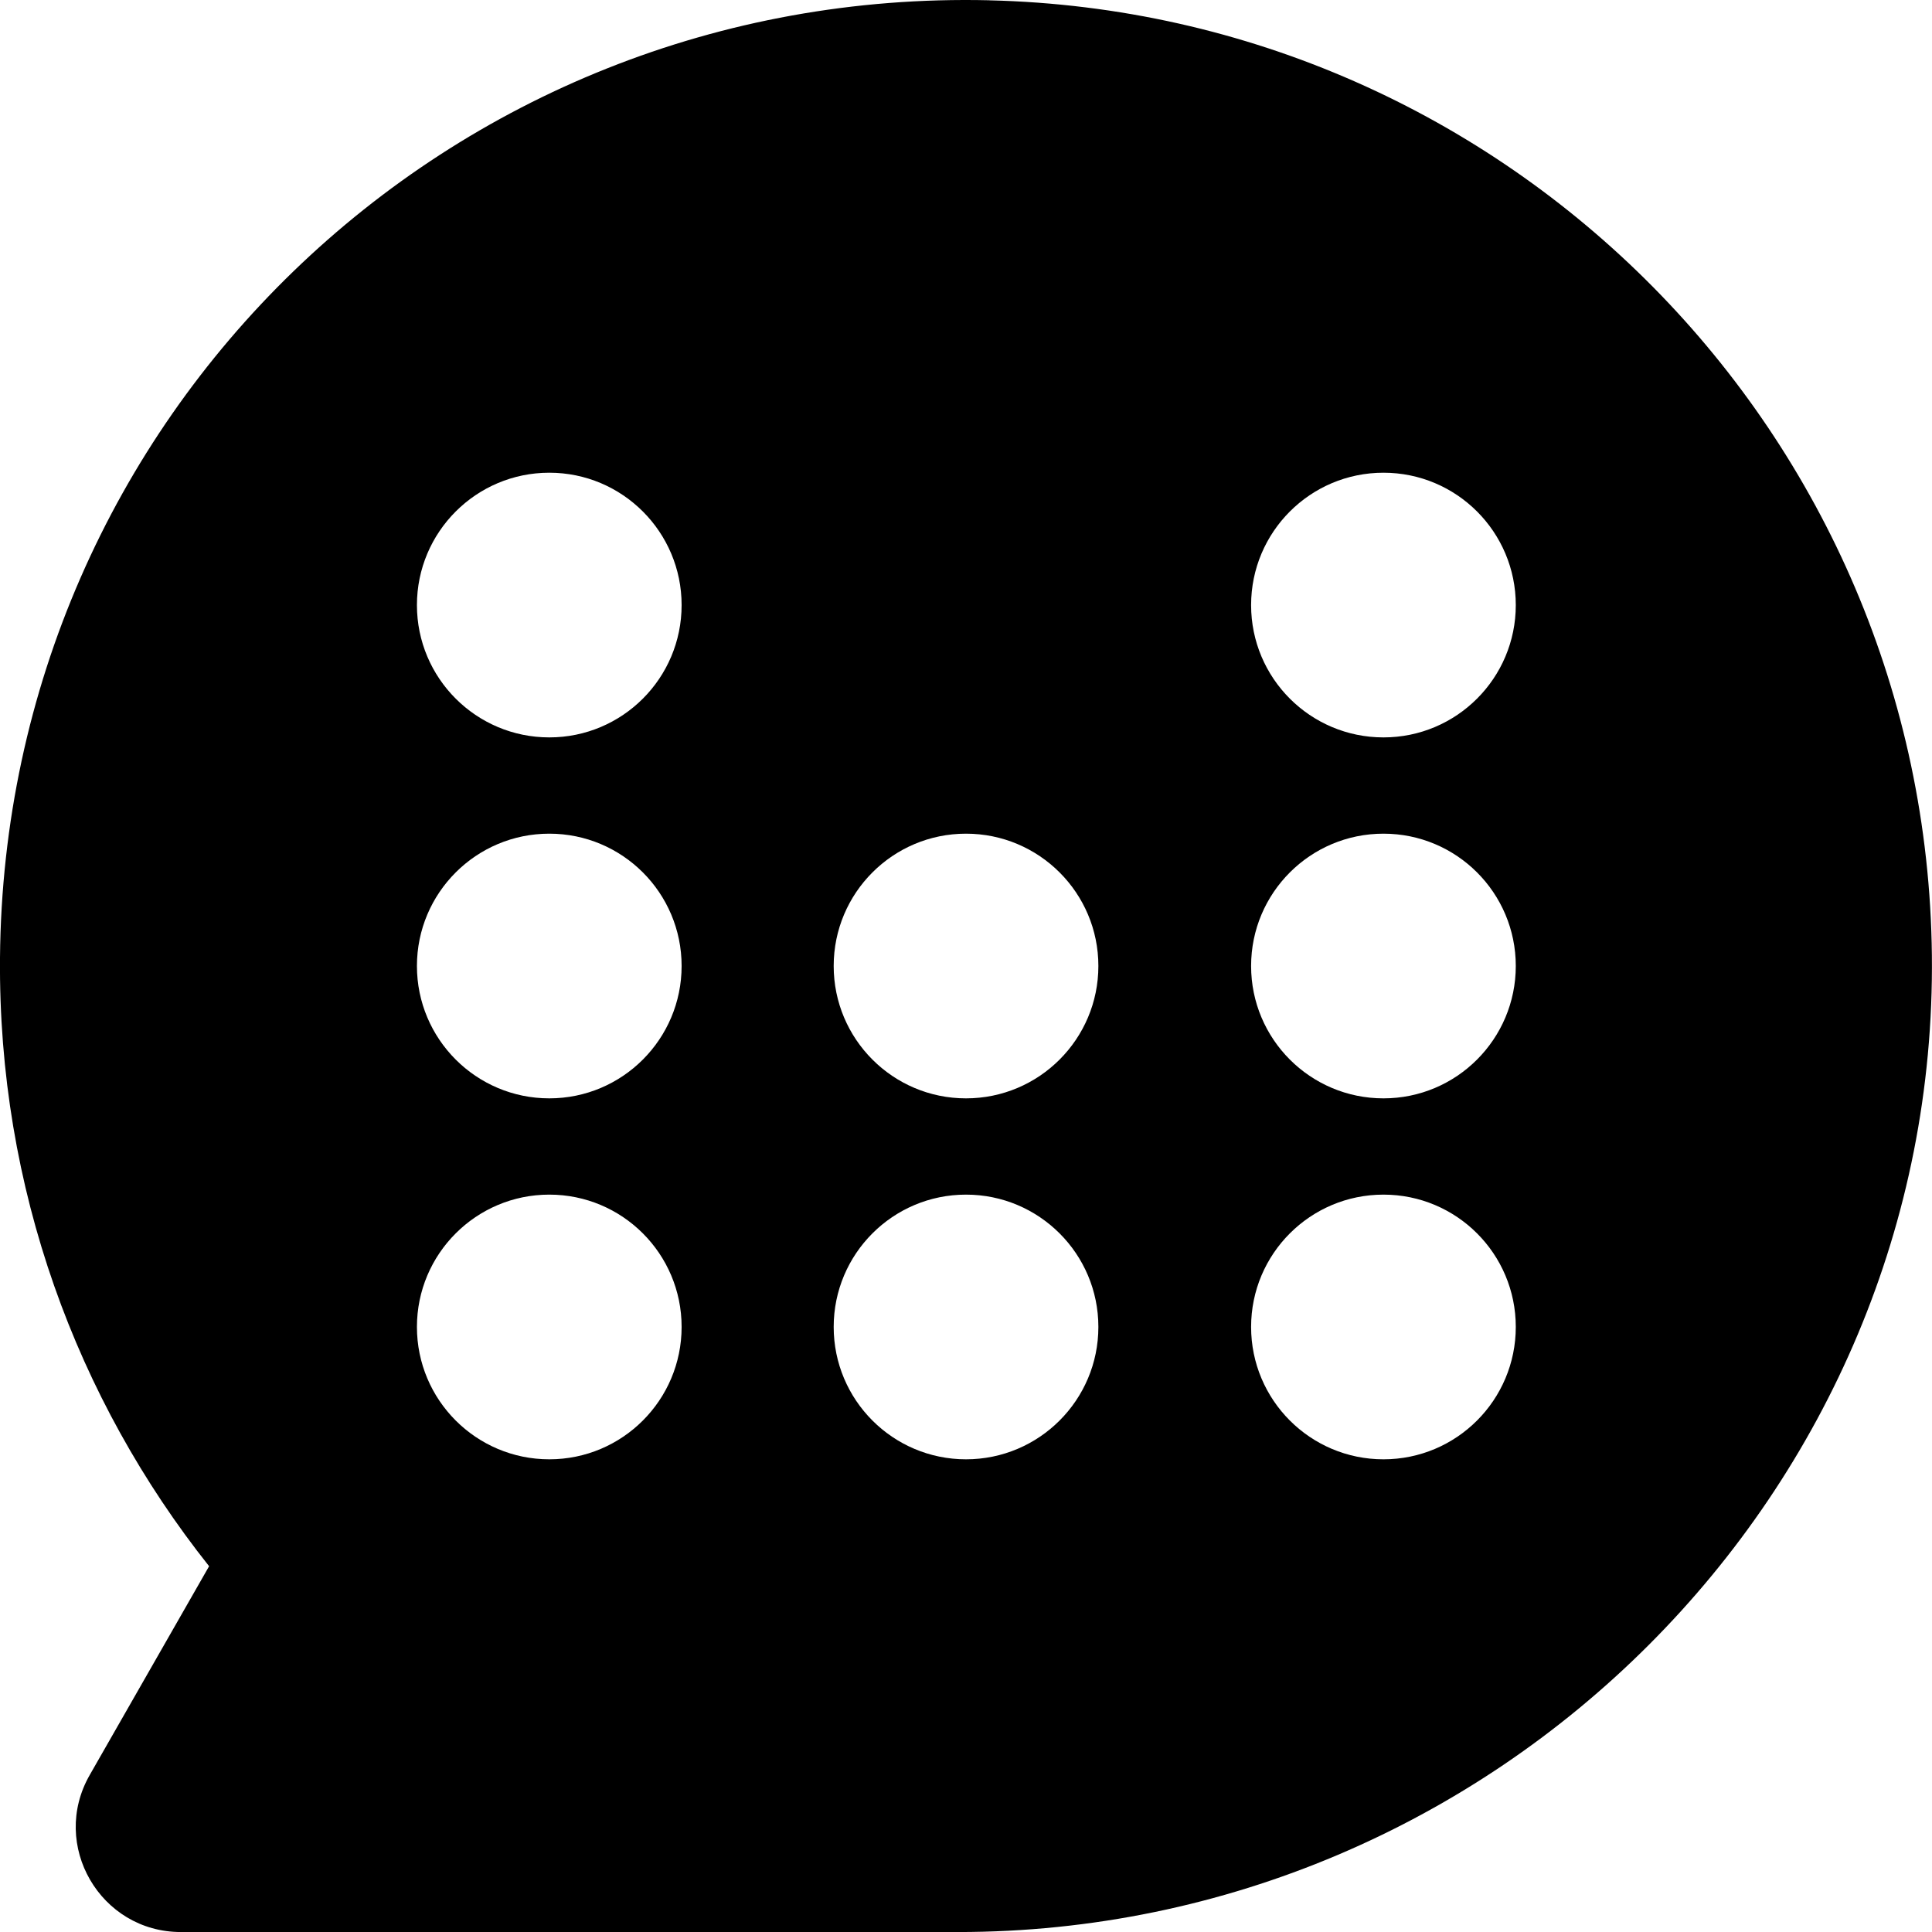 <?xml version="1.0" encoding="UTF-8"?>
<svg width="470" height="470" fill="none" version="1.1" viewBox="0 0 470 470" xmlns="http://www.w3.org/2000/svg">
 <path d="m240.67 0.067c-131.63-3.102-239.57 101.28-240.67 232.95-0.47 55.956 18.639 107.42 50.867 148l-29.046 50.8c-9.722 17.014 2.565 38.191 22.17 38.191h189.07c130.71 0 238.36-106.96 236.91-237.66-1.397-126.67-103.02-229.28-229.31-232.27zm-107.04 354.94c-17.78 0-32.202-14.422-32.202-32.202 0-17.779 14.422-32.188 32.202-32.188 17.779 0 32.188 14.409 32.188 32.188 0 17.78-14.409 32.202-32.188 32.202zm0-87.809c-17.78 0-32.202-14.423-32.202-32.202s14.422-32.188 32.202-32.188c17.779 0 32.188 14.409 32.188 32.188s-14.409 32.202-32.188 32.202zm0-87.81c-17.78 0-32.202-14.409-32.202-32.188s14.422-32.202 32.202-32.202c17.779 0 32.188 14.423 32.188 32.202s-14.409 32.188-32.188 32.188zm101.37 175.62c-17.78 0-32.188-14.422-32.188-32.202 0-17.779 14.408-32.188 32.188-32.188 17.779 0 32.202 14.409 32.202 32.188 0 17.78-14.423 32.202-32.202 32.202zm0-87.809c-17.78 0-32.188-14.423-32.188-32.202s14.408-32.188 32.188-32.188c17.779 0 32.202 14.409 32.202 32.188s-14.423 32.202-32.202 32.202zm101.56 87.809c-17.793 0-32.202-14.422-32.202-32.202 0-17.779 14.409-32.188 32.202-32.188s32.188 14.409 32.188 32.188c0 17.78-14.408 32.202-32.188 32.202zm0-87.809c-17.793 0-32.202-14.423-32.202-32.202s14.409-32.188 32.202-32.188 32.188 14.409 32.188 32.188-14.408 32.202-32.188 32.202zm0-87.81c-17.793 0-32.202-14.409-32.202-32.188s14.409-32.202 32.202-32.202 32.188 14.423 32.188 32.202-14.408 32.188-32.188 32.188z" fill="#000"/>
</svg>
